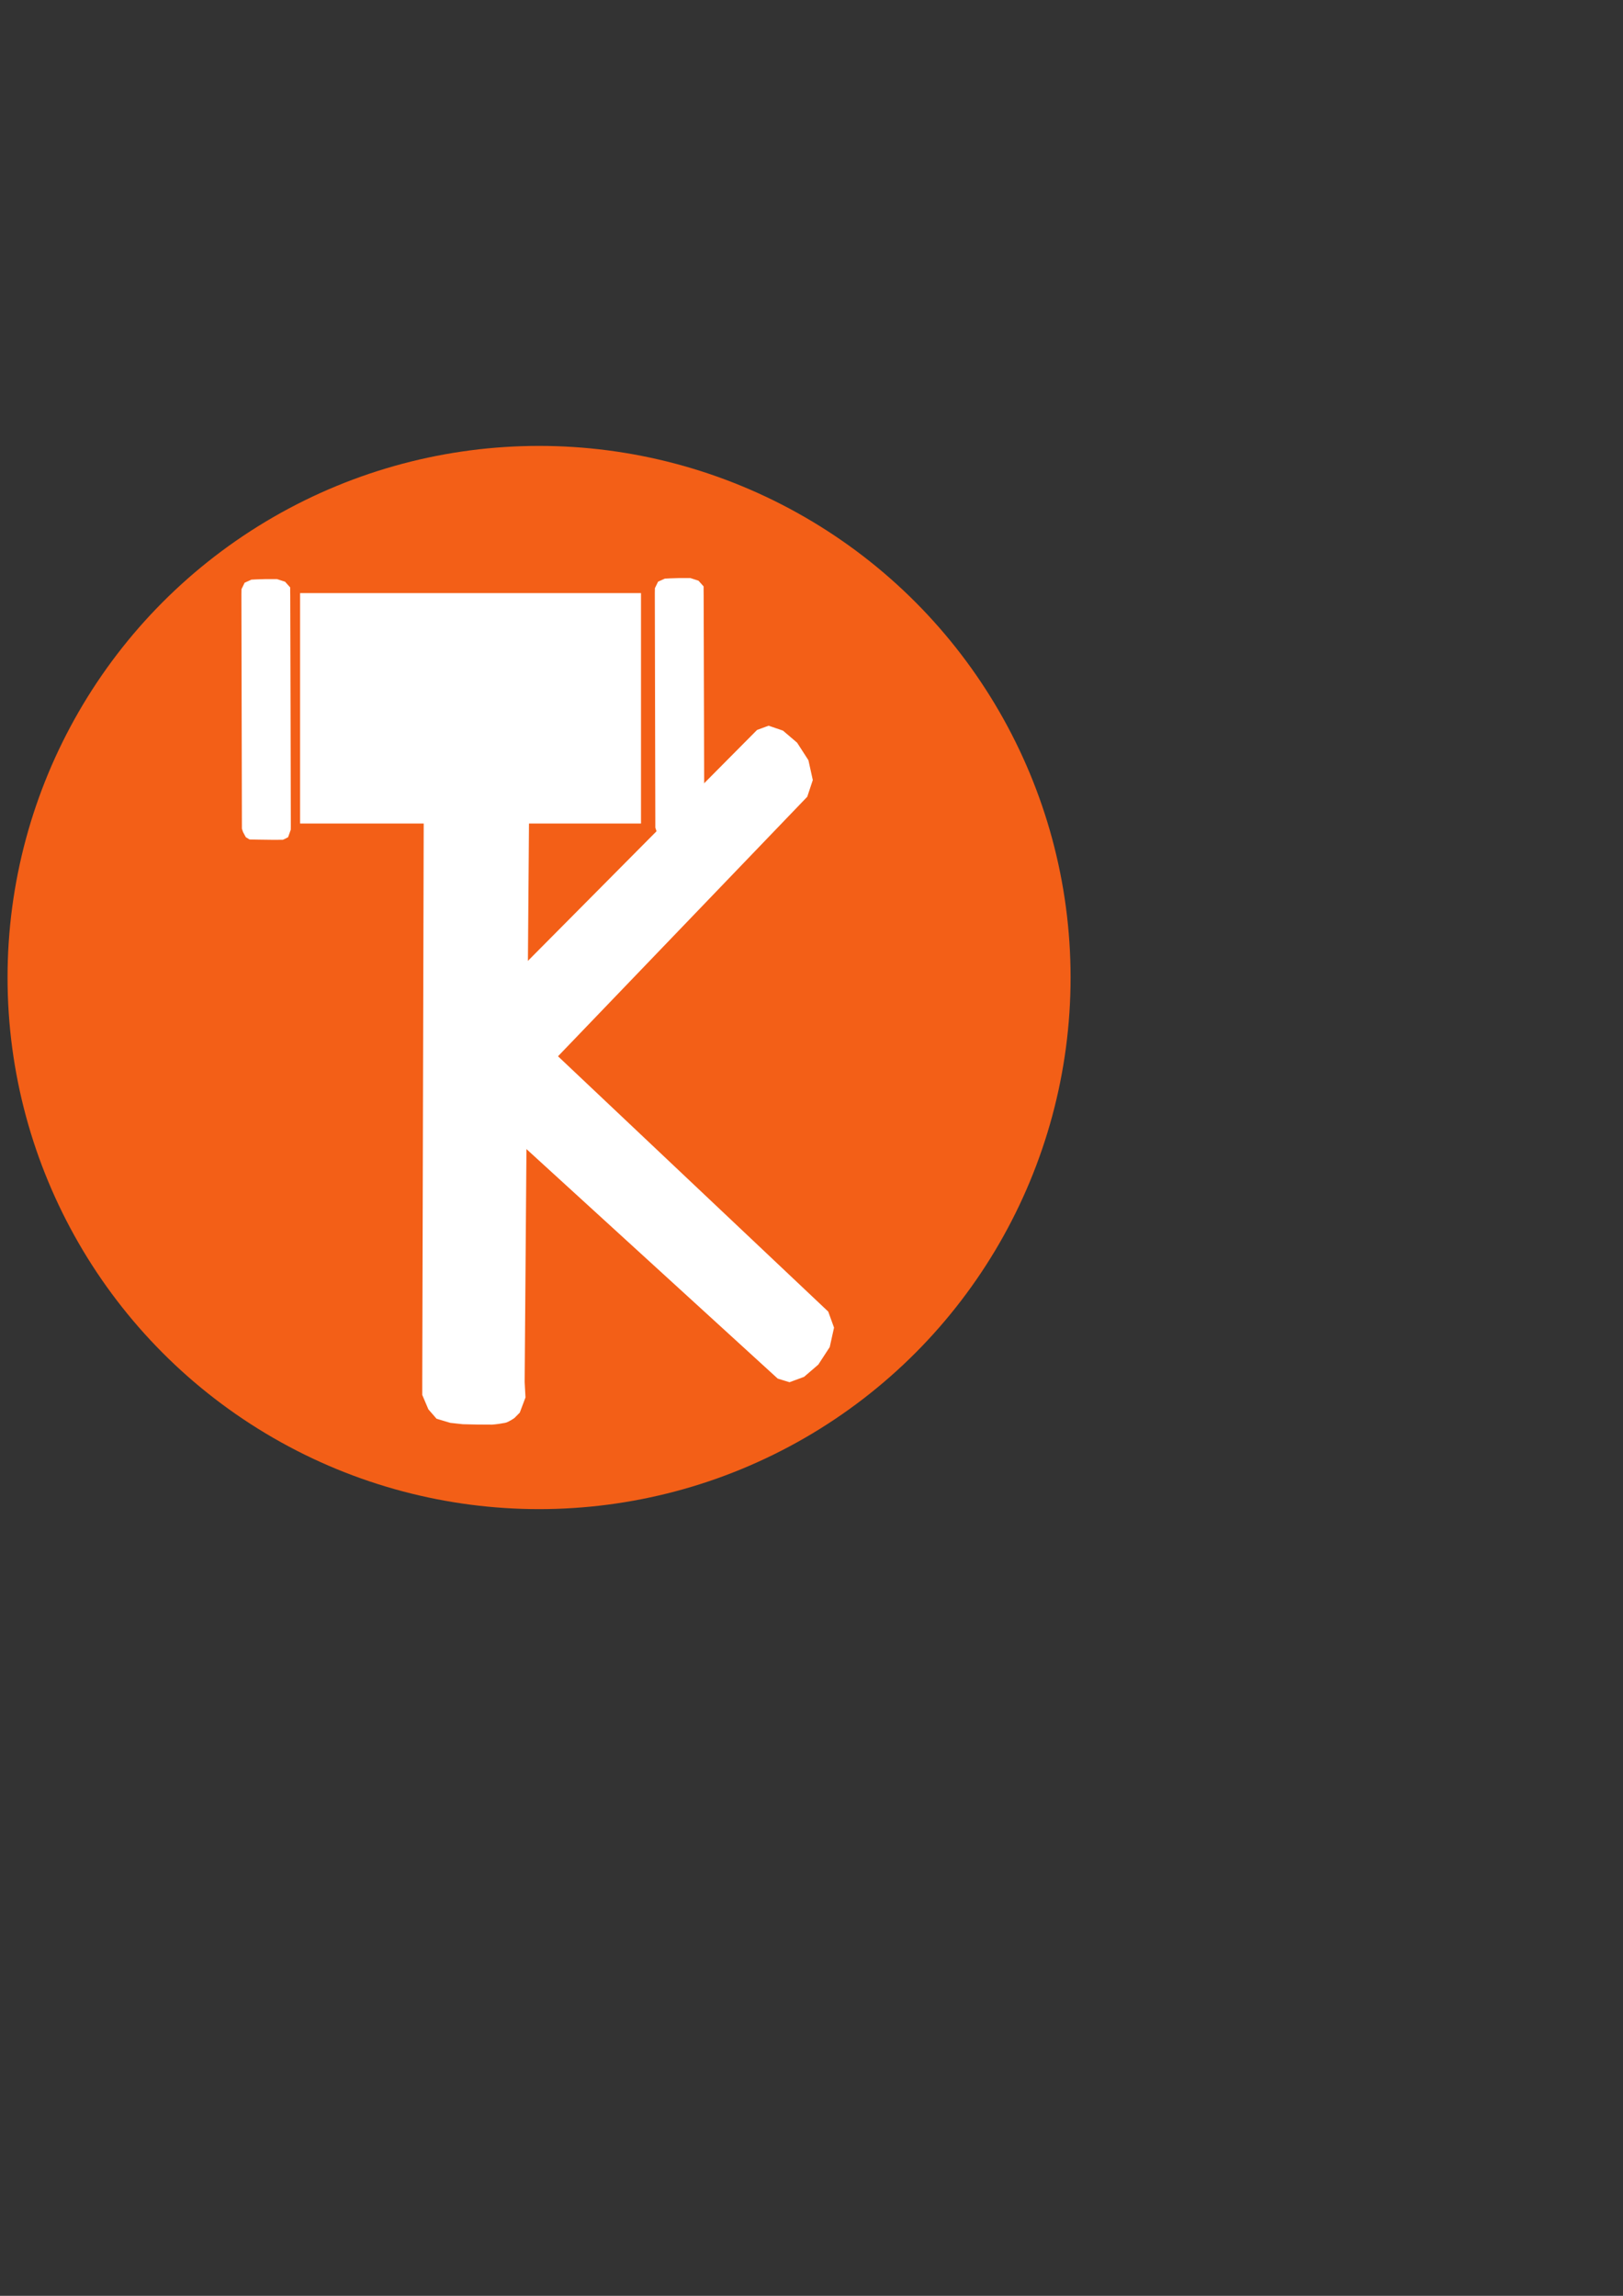 <?xml version="1.0" encoding="UTF-8" standalone="no"?>
<!-- Created with Inkscape (http://www.inkscape.org/) -->

<svg
   xmlns:dc="http://purl.org/dc/elements/1.1/"
   xmlns:cc="http://creativecommons.org/ns#"
   xmlns:rdf="http://www.w3.org/1999/02/22-rdf-syntax-ns#"
   xmlns:svg="http://www.w3.org/2000/svg"
   xmlns="http://www.w3.org/2000/svg"
   xmlns:sodipodi="http://sodipodi.sourceforge.net/DTD/sodipodi-0.dtd"
   xmlns:inkscape="http://www.inkscape.org/namespaces/inkscape"
   width="210mm"
   height="297mm"
   viewBox="0 0 744.094 1052.362"
   id="svg2"
   version="1.1"
   inkscape:version="0.91 r13725"
   sodipodi:docname="keibai-logo.svg"
   inkscape:export-filename="/home/eduard/Dropbox/TRABAJOS/MASTER/1st/1Q/ITProject/keibai-logo3.png"
   inkscape:export-xdpi="92.186119"
   inkscape:export-ydpi="92.186119">
  <rect x="0" y="0" width="744.094" height="1052.362" fill="#333333" stroke="none"/>
  <defs
     id="defs4" />
  <sodipodi:namedview
     id="base"
     pagecolor="#ffffff"
     bordercolor="#666666"
     borderopacity="1.0"
     inkscape:pageopacity="0.0"
     inkscape:pageshadow="2"
     inkscape:zoom="1.4"
     inkscape:cx="125.44562"
     inkscape:cy="622.67683"
     inkscape:document-units="px"
     inkscape:current-layer="layer4"
     showgrid="false"
     inkscape:window-width="1920"
     inkscape:window-height="983"
     inkscape:window-x="1600"
     inkscape:window-y="27"
     inkscape:window-maximized="1" />
  <g
     inkscape:groupmode="layer"
     id="layer4"
     inkscape:label="Circle">
    <circle
       style="fill:#ff6216;fill-opacity:0.941;stroke:none;stroke-width:0.777;stroke-opacity:1"
       id="path4180"
       cx="247.143"
       cy="448.076"
       r="243.683" />
  </g>
  <g
     inkscape:groupmode="layer"
     id="layer5"
     inkscape:label="K up">
    <path
       style="fill:#ffffff;fill-opacity:1;fill-rule:evenodd;stroke:#ffffff;stroke-width:1.002px;stroke-linecap:butt;stroke-linejoin:miter;stroke-opacity:1"
       d="m 230.276,453.005 117.093,-117.979 5.032,-1.841 6.322,2.168 6.345,5.418 5.102,7.909 1.955,8.857 -2.47,7.42 -140.854,146.628 z"
       id="path4251"
       inkscape:connector-curvature="0" />
  </g>
  <g
     inkscape:label="K down"
     id="g4253"
     inkscape:groupmode="layer">
    <path
       inkscape:connector-curvature="0"
       id="path4255"
       d="m 236.706,521.794 120.11,109.689 5.138,1.578 6.423,-2.367 6.423,-5.524 5.138,-7.891 1.927,-8.68 -2.569,-7.102 -144.518,-136.52 z"
       style="fill:#ffffff;fill-opacity:1;fill-rule:evenodd;stroke:#ffffff;stroke-width:0.997px;stroke-linecap:butt;stroke-linejoin:miter;stroke-opacity:1" />
  </g>
  <g
     inkscape:groupmode="layer"
     id="layer2"
     inkscape:label="Hammer Base">
    <path
       style="fill:#ffffff;fill-opacity:1;fill-rule:evenodd;stroke:#ffffff;stroke-width:0.973px;stroke-linecap:butt;stroke-linejoin:miter;stroke-opacity:1"
       d="m 194.747,375.336 -0.666,258.181 0,5.802 2.742,6.447 3.6,4.135 6.138,1.835 5.66,0.62 6.622,0.15 6.668,0.039 c 2.046,-0.135 4.544,-0.535 6.004,-0.822 1.46,-0.287 4.038,-2.115 4.038,-2.115 l 2.332,-2.357 2.54,-6.754 -0.375,-6.98 1.999,-257.456 -46.636,-4.351 z"
       id="path4152"
       inkscape:connector-curvature="0"
       sodipodi:nodetypes="cccccccccsccccccc" />
  </g>
  <g
     inkscape:groupmode="layer"
     id="layer3"
     inkscape:label="Hammer Left">
    <path
       style="fill:#ffffff;fill-opacity:1;fill-rule:evenodd;stroke:#ffffff;stroke-width:0.934px;stroke-linecap:butt;stroke-linejoin:miter;stroke-opacity:1"
       d="m 111.14,272.521 0.054,24.428 0.182,82.837 0.471,1.414 c 1.318,2.539 1.247,2.247 1.247,2.247 l 1.476,0.895 4.271,0.076 6.444,0.083 4.29,-0.027 c 0.907,-0.351 1.419,-0.702 2.128,-1.052 l 1.138,-3.178 0.029,-1.316 c 0,0 -0.23,-104.325 -0.277,-105.699 -0.043,-1.241 -0.021,-3.778 -0.021,-3.778 l -2.15,-2.4 -3.487,-1.129 -5.467,0 c -3.246,0.079 -4.828,0.157 -6.085,0.236 l -2.877,1.296 -1.332,2.731 z"
       id="path4167"
       inkscape:connector-curvature="0"
       sodipodi:nodetypes="ccccccccccccscccccccc" />
  </g>
  <g
     inkscape:label="Hammer Body"
     inkscape:groupmode="layer"
     id="layer1">
    <rect
       style="fill:#ffffff;fill-opacity:1;stroke:#ffffff;stroke-width:0.934;stroke-opacity:1"
       id="rect4136"
       width="155.362"
       height="104.686"
       x="138.05"
       y="272.336" />
  </g>
  <g
     inkscape:label="Hammer Right"
     id="g4173"
     inkscape:groupmode="layer">
    <path
       sodipodi:nodetypes="ccccccccccccscccccccc"
       inkscape:connector-curvature="0"
       id="path4175"
       d="m 300.681,272.049 0.054,24.428 0.182,82.837 0.471,1.414 c 1.318,2.539 1.247,2.247 1.247,2.247 l 1.476,0.895 4.271,0.076 6.444,0.083 4.29,-0.027 c 0.907,-0.351 1.419,-0.702 2.128,-1.052 l 1.138,-3.178 0.029,-1.316 c 0,0 -0.23,-104.325 -0.277,-105.699 -0.043,-1.241 -0.021,-3.778 -0.021,-3.778 l -2.15,-2.4 -3.487,-1.129 -5.467,0 c -3.246,0.079 -4.828,0.157 -6.085,0.236 l -2.877,1.296 -1.332,2.731 z"
       style="fill:#ffffff;fill-opacity:1;fill-rule:evenodd;stroke:#ffffff;stroke-width:0.934px;stroke-linecap:butt;stroke-linejoin:miter;stroke-opacity:1" />
  </g>
</svg>
